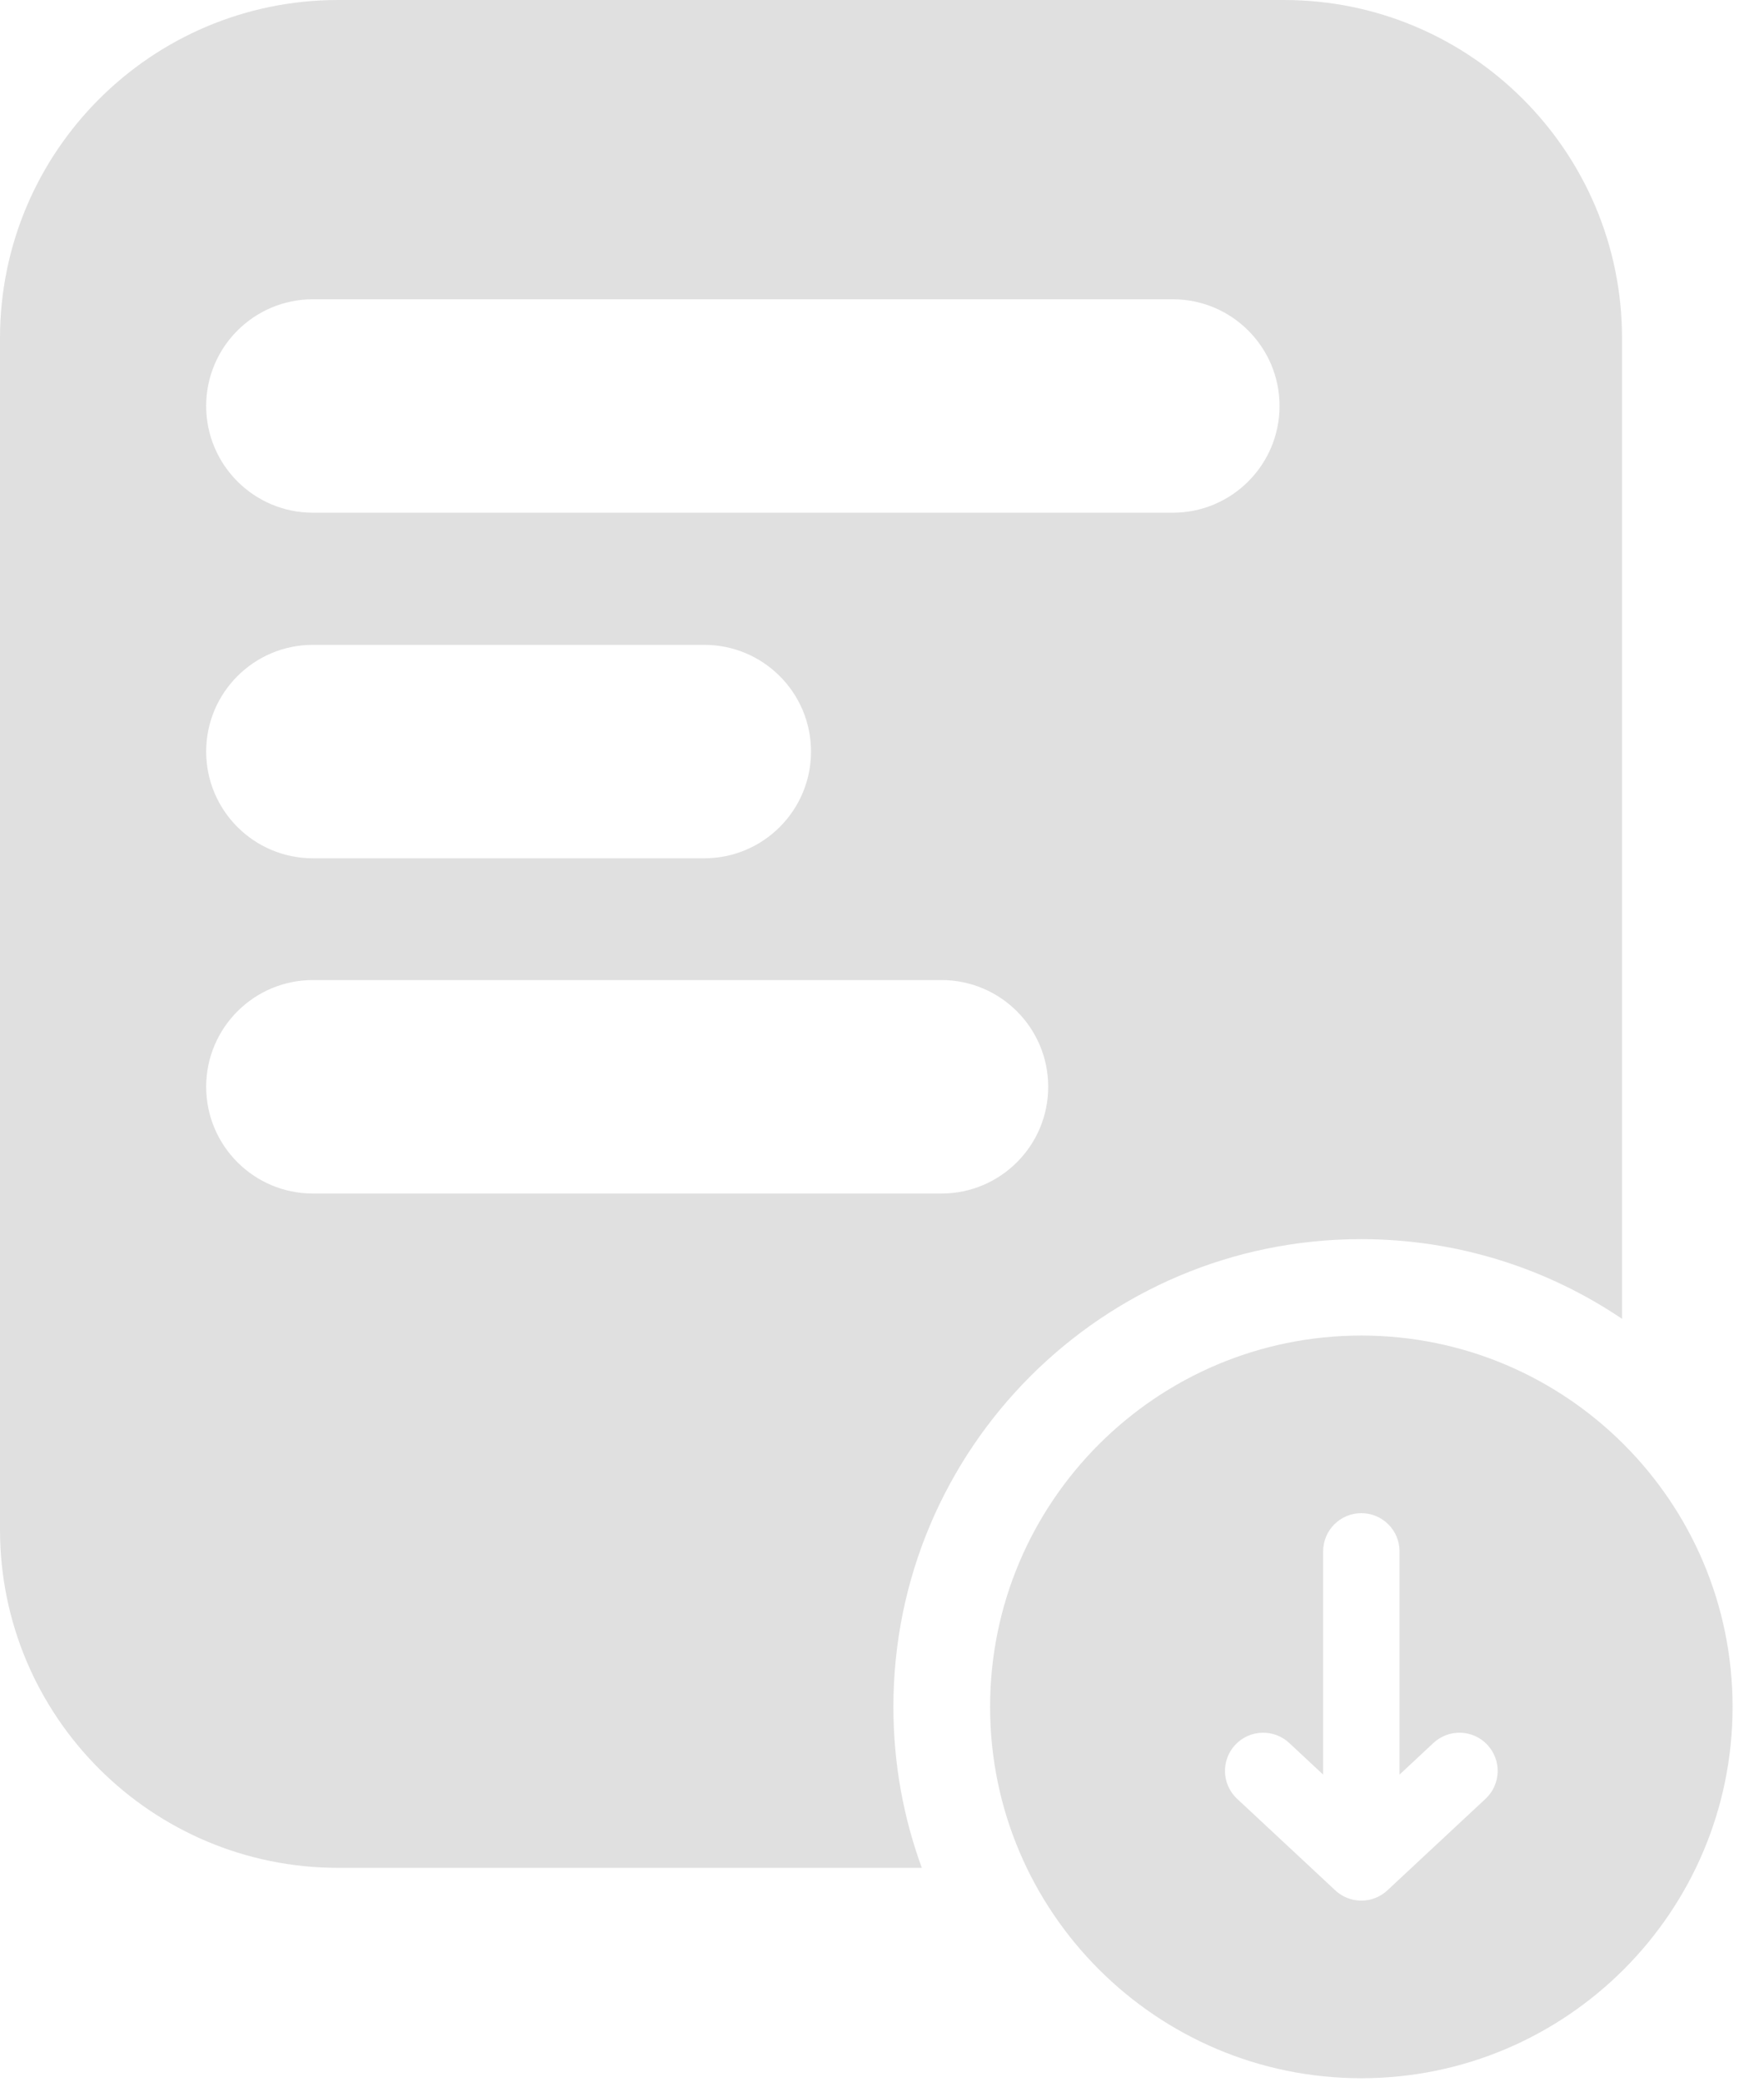 <?xml version="1.0" encoding="UTF-8" standalone="no"?><!DOCTYPE svg PUBLIC "-//W3C//DTD SVG 1.1//EN" "http://www.w3.org/Graphics/SVG/1.1/DTD/svg11.dtd"><svg width="100%" height="100%" viewBox="0 0 50 59" version="1.1" xmlns="http://www.w3.org/2000/svg" xmlns:xlink="http://www.w3.org/1999/xlink" xml:space="preserve" xmlns:serif="http://www.serif.com/" style="fill-rule:evenodd;clip-rule:evenodd;stroke-linejoin:round;stroke-miterlimit:2;"><g id="download-encrypted" serif:id="download encrypted"><path d="M26.129,52.931l-16.546,-0c-5.289,-0 -9.583,-4.294 -9.583,-9.584l-0,-33.764c-0,-5.289 4.294,-9.583 9.583,-9.583l26.81,-0c5.289,0 9.583,4.294 9.583,9.583l0,27.79c-2.114,-1.426 -4.66,-2.258 -7.398,-2.258c-7.316,-0 -13.255,5.939 -13.255,13.255c-0,1.602 0.284,3.138 0.806,4.561Zm0.558,-25.158l-17.819,0c-1.669,0 -3.024,1.355 -3.024,3.025c-0,1.669 1.355,3.024 3.024,3.024l17.819,-0c1.669,-0 3.024,-1.355 3.024,-3.024c0,-1.67 -1.355,-3.025 -3.024,-3.025Zm-6.723,-9.499l-11.096,-0c-1.669,-0 -3.024,1.355 -3.024,3.024c-0,1.669 1.355,3.024 3.024,3.024l11.096,0c1.669,0 3.024,-1.355 3.024,-3.024c0,-1.669 -1.355,-3.024 -3.024,-3.024Zm13.28,-9.793l-24.376,-0c-1.669,-0 -3.024,1.355 -3.024,3.024c-0,1.669 1.355,3.024 3.024,3.024l24.376,-0c1.669,-0 3.024,-1.355 3.024,-3.024c0,-1.669 -1.355,-3.024 -3.024,-3.024Z" style="fill:#e0e0e0;"/><path d="M38.586,37.847c5.808,0 10.523,4.715 10.523,10.523c0,5.807 -4.715,10.523 -10.523,10.523c-5.807,-0 -10.522,-4.716 -10.522,-10.523c-0,-5.808 4.715,-10.523 10.522,-10.523Zm1.083,12.442l-0,-6.327c-0,-0.597 -0.485,-1.082 -1.083,-1.082c-0.597,-0 -1.082,0.485 -1.082,1.082l0,6.327l-0.962,-0.897c-0.437,-0.407 -1.122,-0.383 -1.53,0.054c-0.407,0.437 -0.383,1.122 0.054,1.529l2.764,2.577c0.141,0.138 0.312,0.23 0.491,0.275l0.01,0.002c0.053,0.013 0.108,0.022 0.164,0.027l0.022,0.002l0.02,0.001l0.011,0l0.026,0.001l0.028,-0l0.026,-0.001l0.014,-0.001l0.023,-0.001l0.028,-0.002l0.012,-0.002c0.03,-0.003 0.06,-0.007 0.089,-0.013l0.02,-0.004l0.031,-0.007l0.026,-0.007c0.173,-0.047 0.336,-0.137 0.472,-0.27l2.764,-2.577c0.437,-0.407 0.461,-1.092 0.053,-1.529c-0.407,-0.437 -1.092,-0.461 -1.529,-0.054l-0.962,0.897Z" style="fill:#e0e0e0;"/></g></svg>